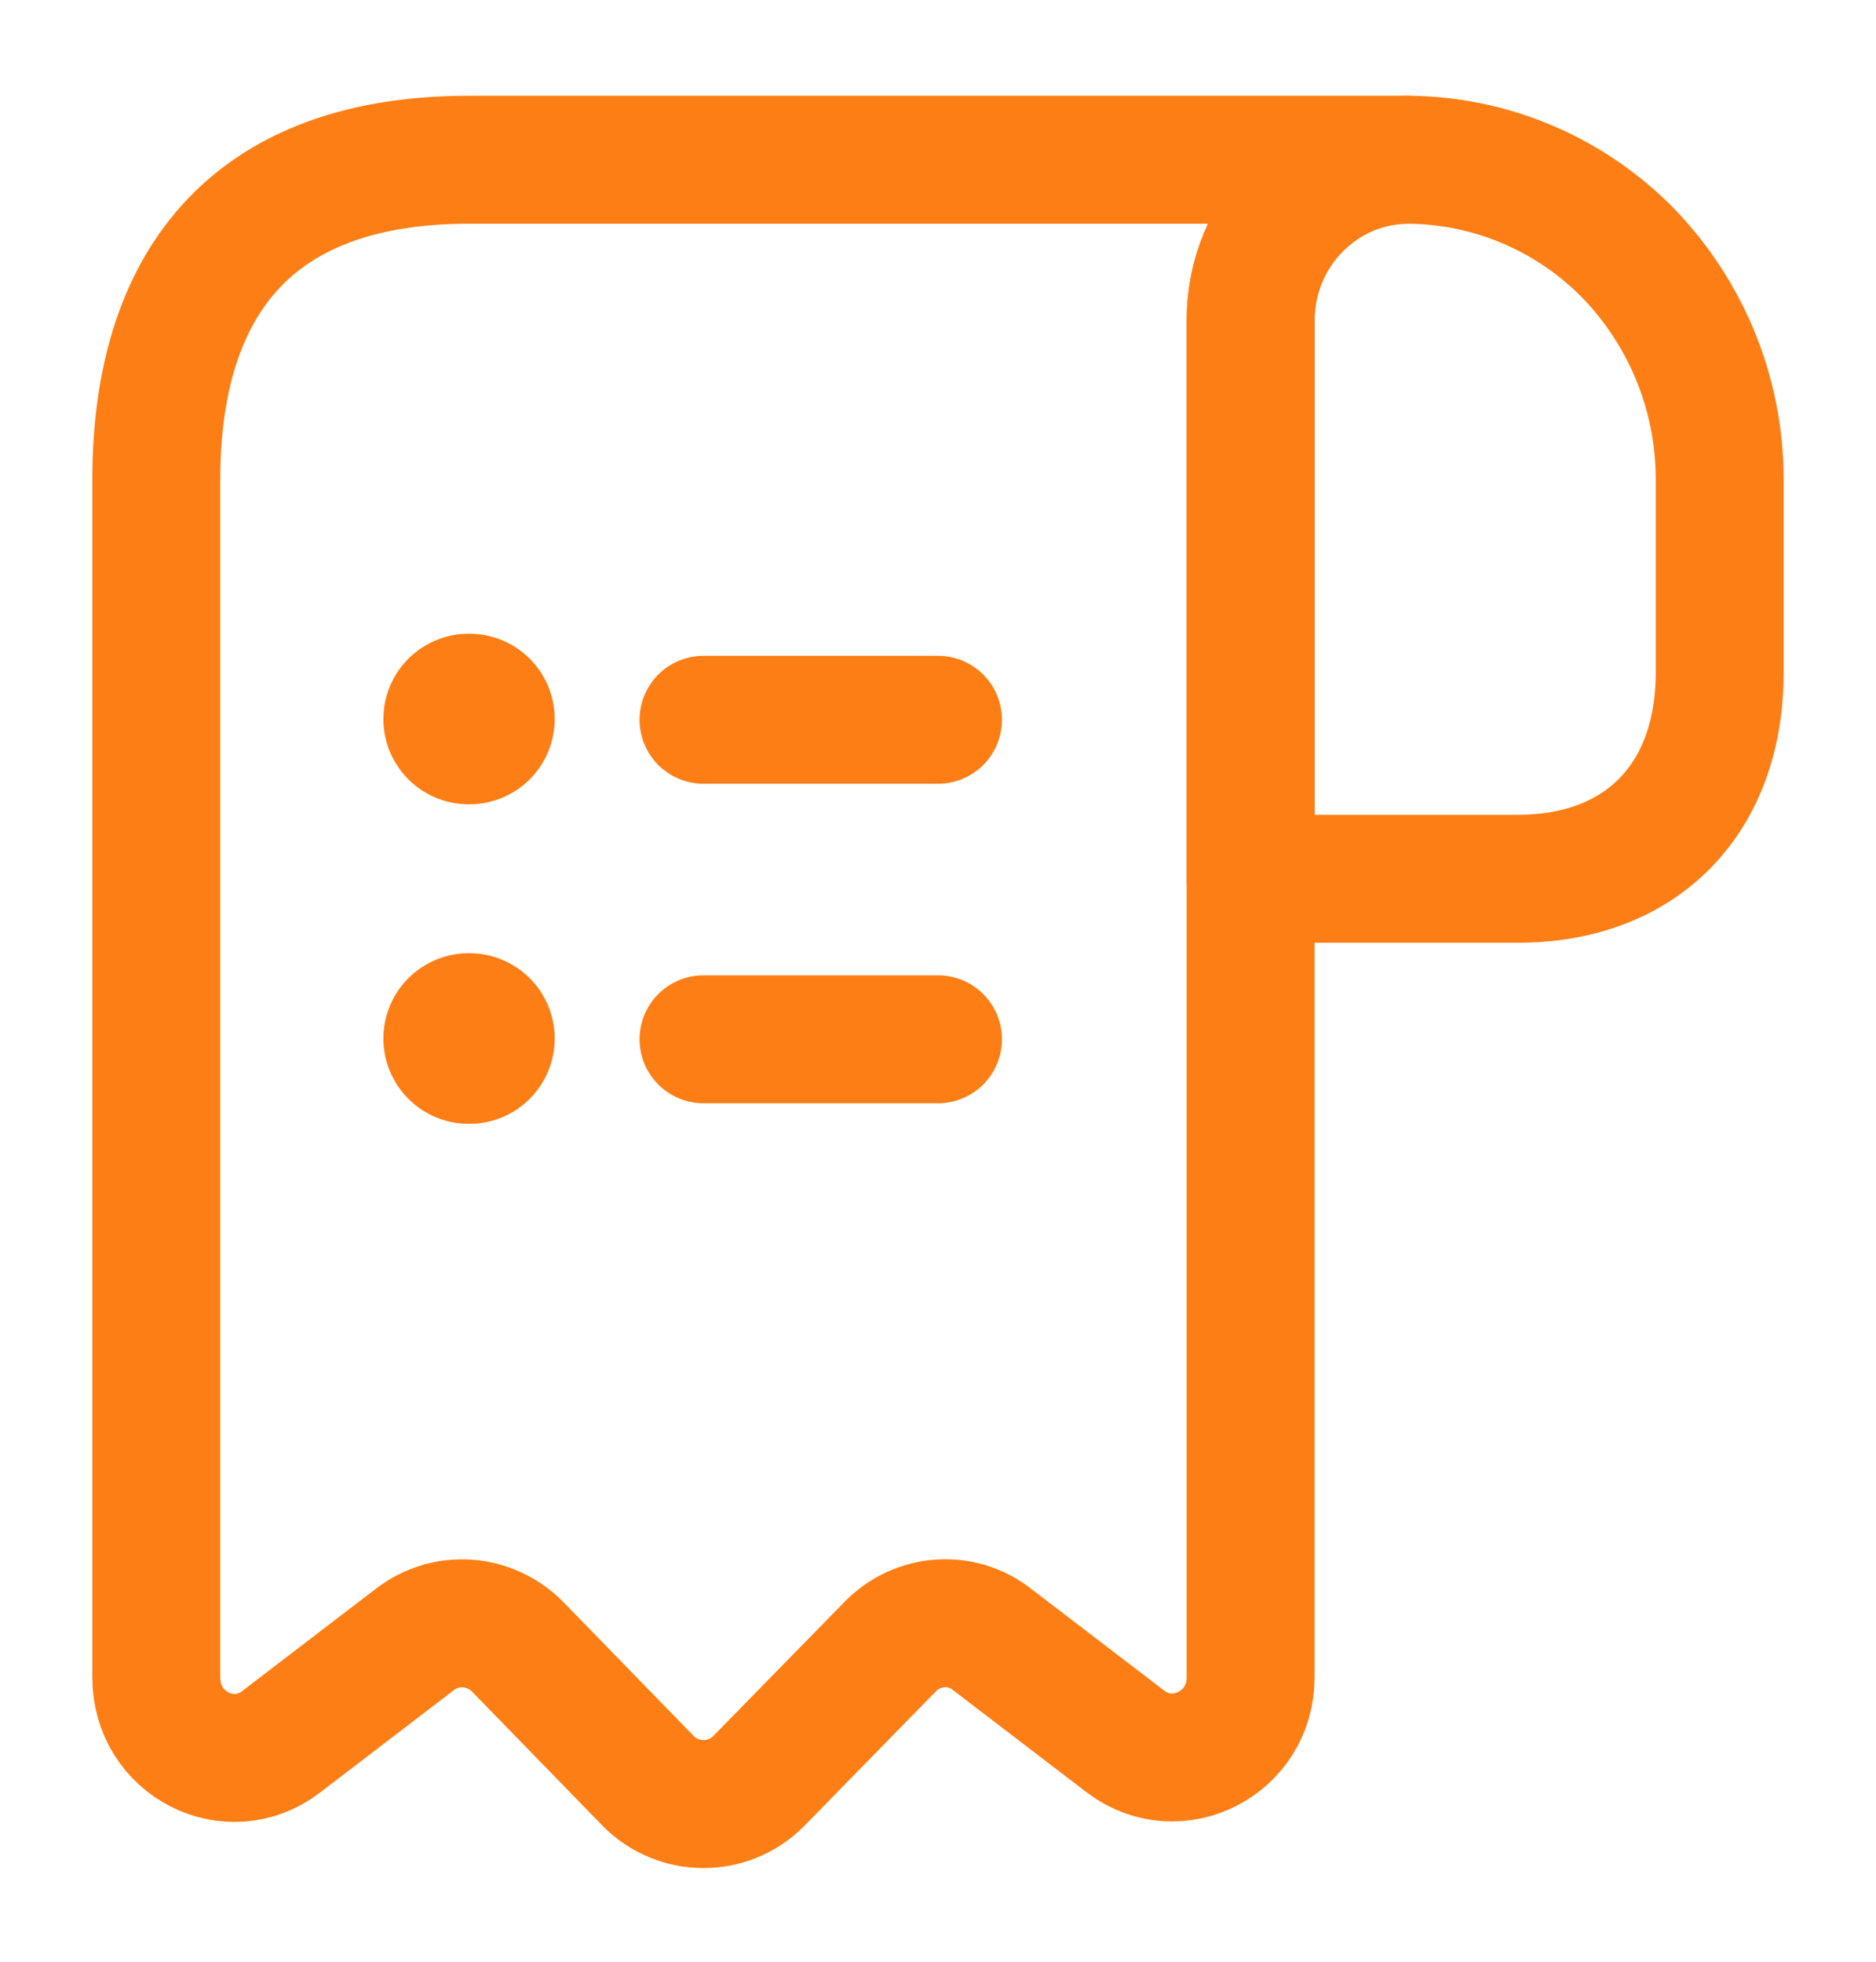 <svg width="22" height="23" viewBox="0 0 22 23" fill="none" xmlns="http://www.w3.org/2000/svg">
<path d="M20.167 5.62V7.886C20.167 9.366 19.25 10.303 17.802 10.303H14.667V3.756C14.667 2.716 15.501 1.873 16.519 1.873C17.518 1.882 18.434 2.295 19.095 2.969C19.755 3.653 20.167 4.589 20.167 5.62Z" stroke="#FD7E14" stroke-width="1.5" stroke-miterlimit="10" stroke-linecap="round" stroke-linejoin="round"/>
<path d="M1.833 6.556V19.669C1.833 20.447 2.695 20.887 3.3 20.419L4.867 19.22C5.234 18.939 5.747 18.976 6.077 19.314L7.599 20.878C7.956 21.243 8.543 21.243 8.901 20.878L10.441 19.304C10.761 18.976 11.275 18.939 11.632 19.22L13.2 20.419C13.805 20.878 14.666 20.437 14.666 19.669V3.746C14.666 2.716 15.491 1.873 16.5 1.873H6.416H5.5C2.75 1.873 1.833 3.55 1.833 5.62V6.556Z" stroke="#FD7E14" stroke-width="1.5" stroke-miterlimit="10" stroke-linecap="round" stroke-linejoin="round"/>
<path d="M8.25 12.185H11" stroke="#FD7E14" stroke-width="1.5" stroke-linecap="round" stroke-linejoin="round"/>
<path d="M8.25 8.439H11" stroke="#FD7E14" stroke-width="1.5" stroke-linecap="round" stroke-linejoin="round"/>
<path d="M5.496 12.176H5.505" stroke="#FD7E14" stroke-width="2" stroke-linecap="round" stroke-linejoin="round"/>
<path d="M5.496 8.43H5.505" stroke="#FD7E14" stroke-width="2" stroke-linecap="round" stroke-linejoin="round"/>
</svg>
